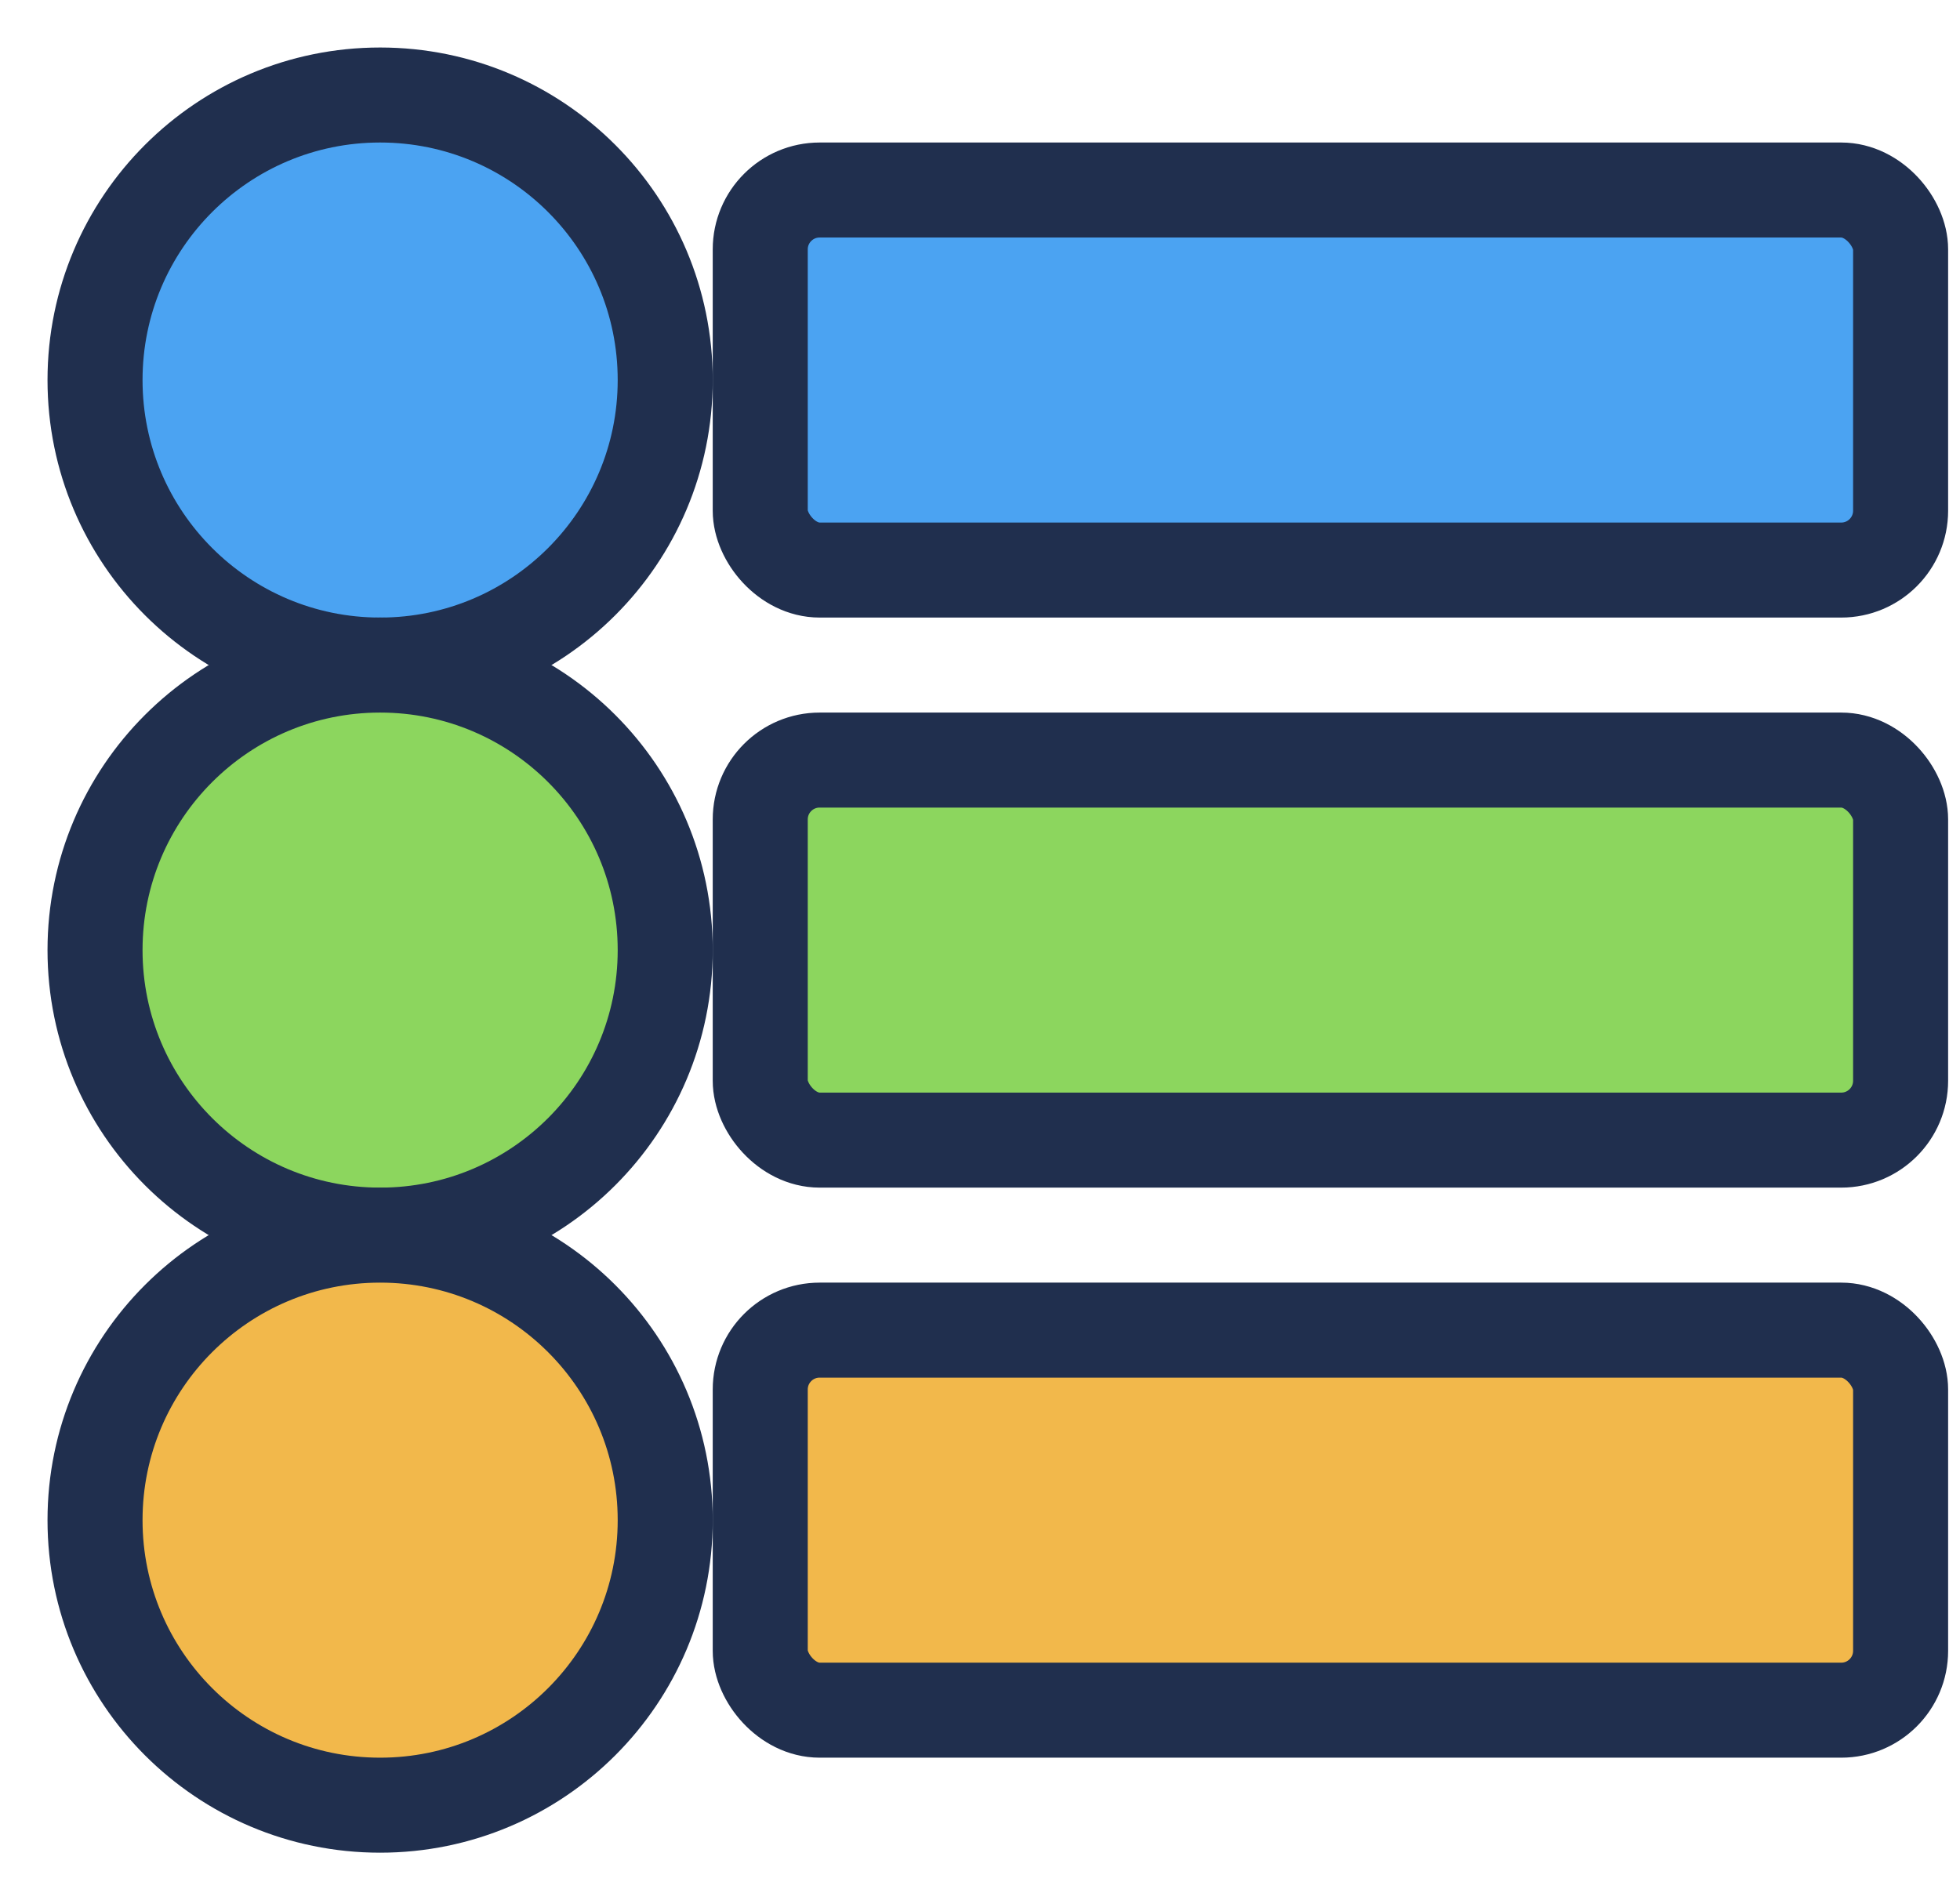 <svg viewBox="0 0 165 160" xmlns="http://www.w3.org/2000/svg" preserveAspectRatio="none" width="100%" height="100%">
  <style>
    .line { stroke: #202f4e; stroke-width: 8; stroke-linecap: round; }
    .dot { stroke: #202f4e; stroke-width: 8; }
    .bar { stroke: #202f4e; stroke-width: 8; rx: 5; ry: 5; }
  </style>

  <!-- Row 1 -->
  <circle class="dot" cx="32" cy="32" r="24" fill="#4BA3F2"/>
  <rect class="bar" x="64" y="16" width="96" height="32" fill="#4BA3F2"/>

  <!-- Row 2 -->
  <circle class="dot" cx="32" cy="80" r="24" fill="#8CD65E"/>
  <rect class="bar" x="64" y="64" width="96" height="32" fill="#8CD65E"/>


  <!-- Row 3 -->
  <circle class="dot" cx="32" cy="128" r="24" fill="#F2B84B"/>
  <rect class="bar" x="64" y="112" width="96" height="32" fill="#F2B84B"/>
</svg>
